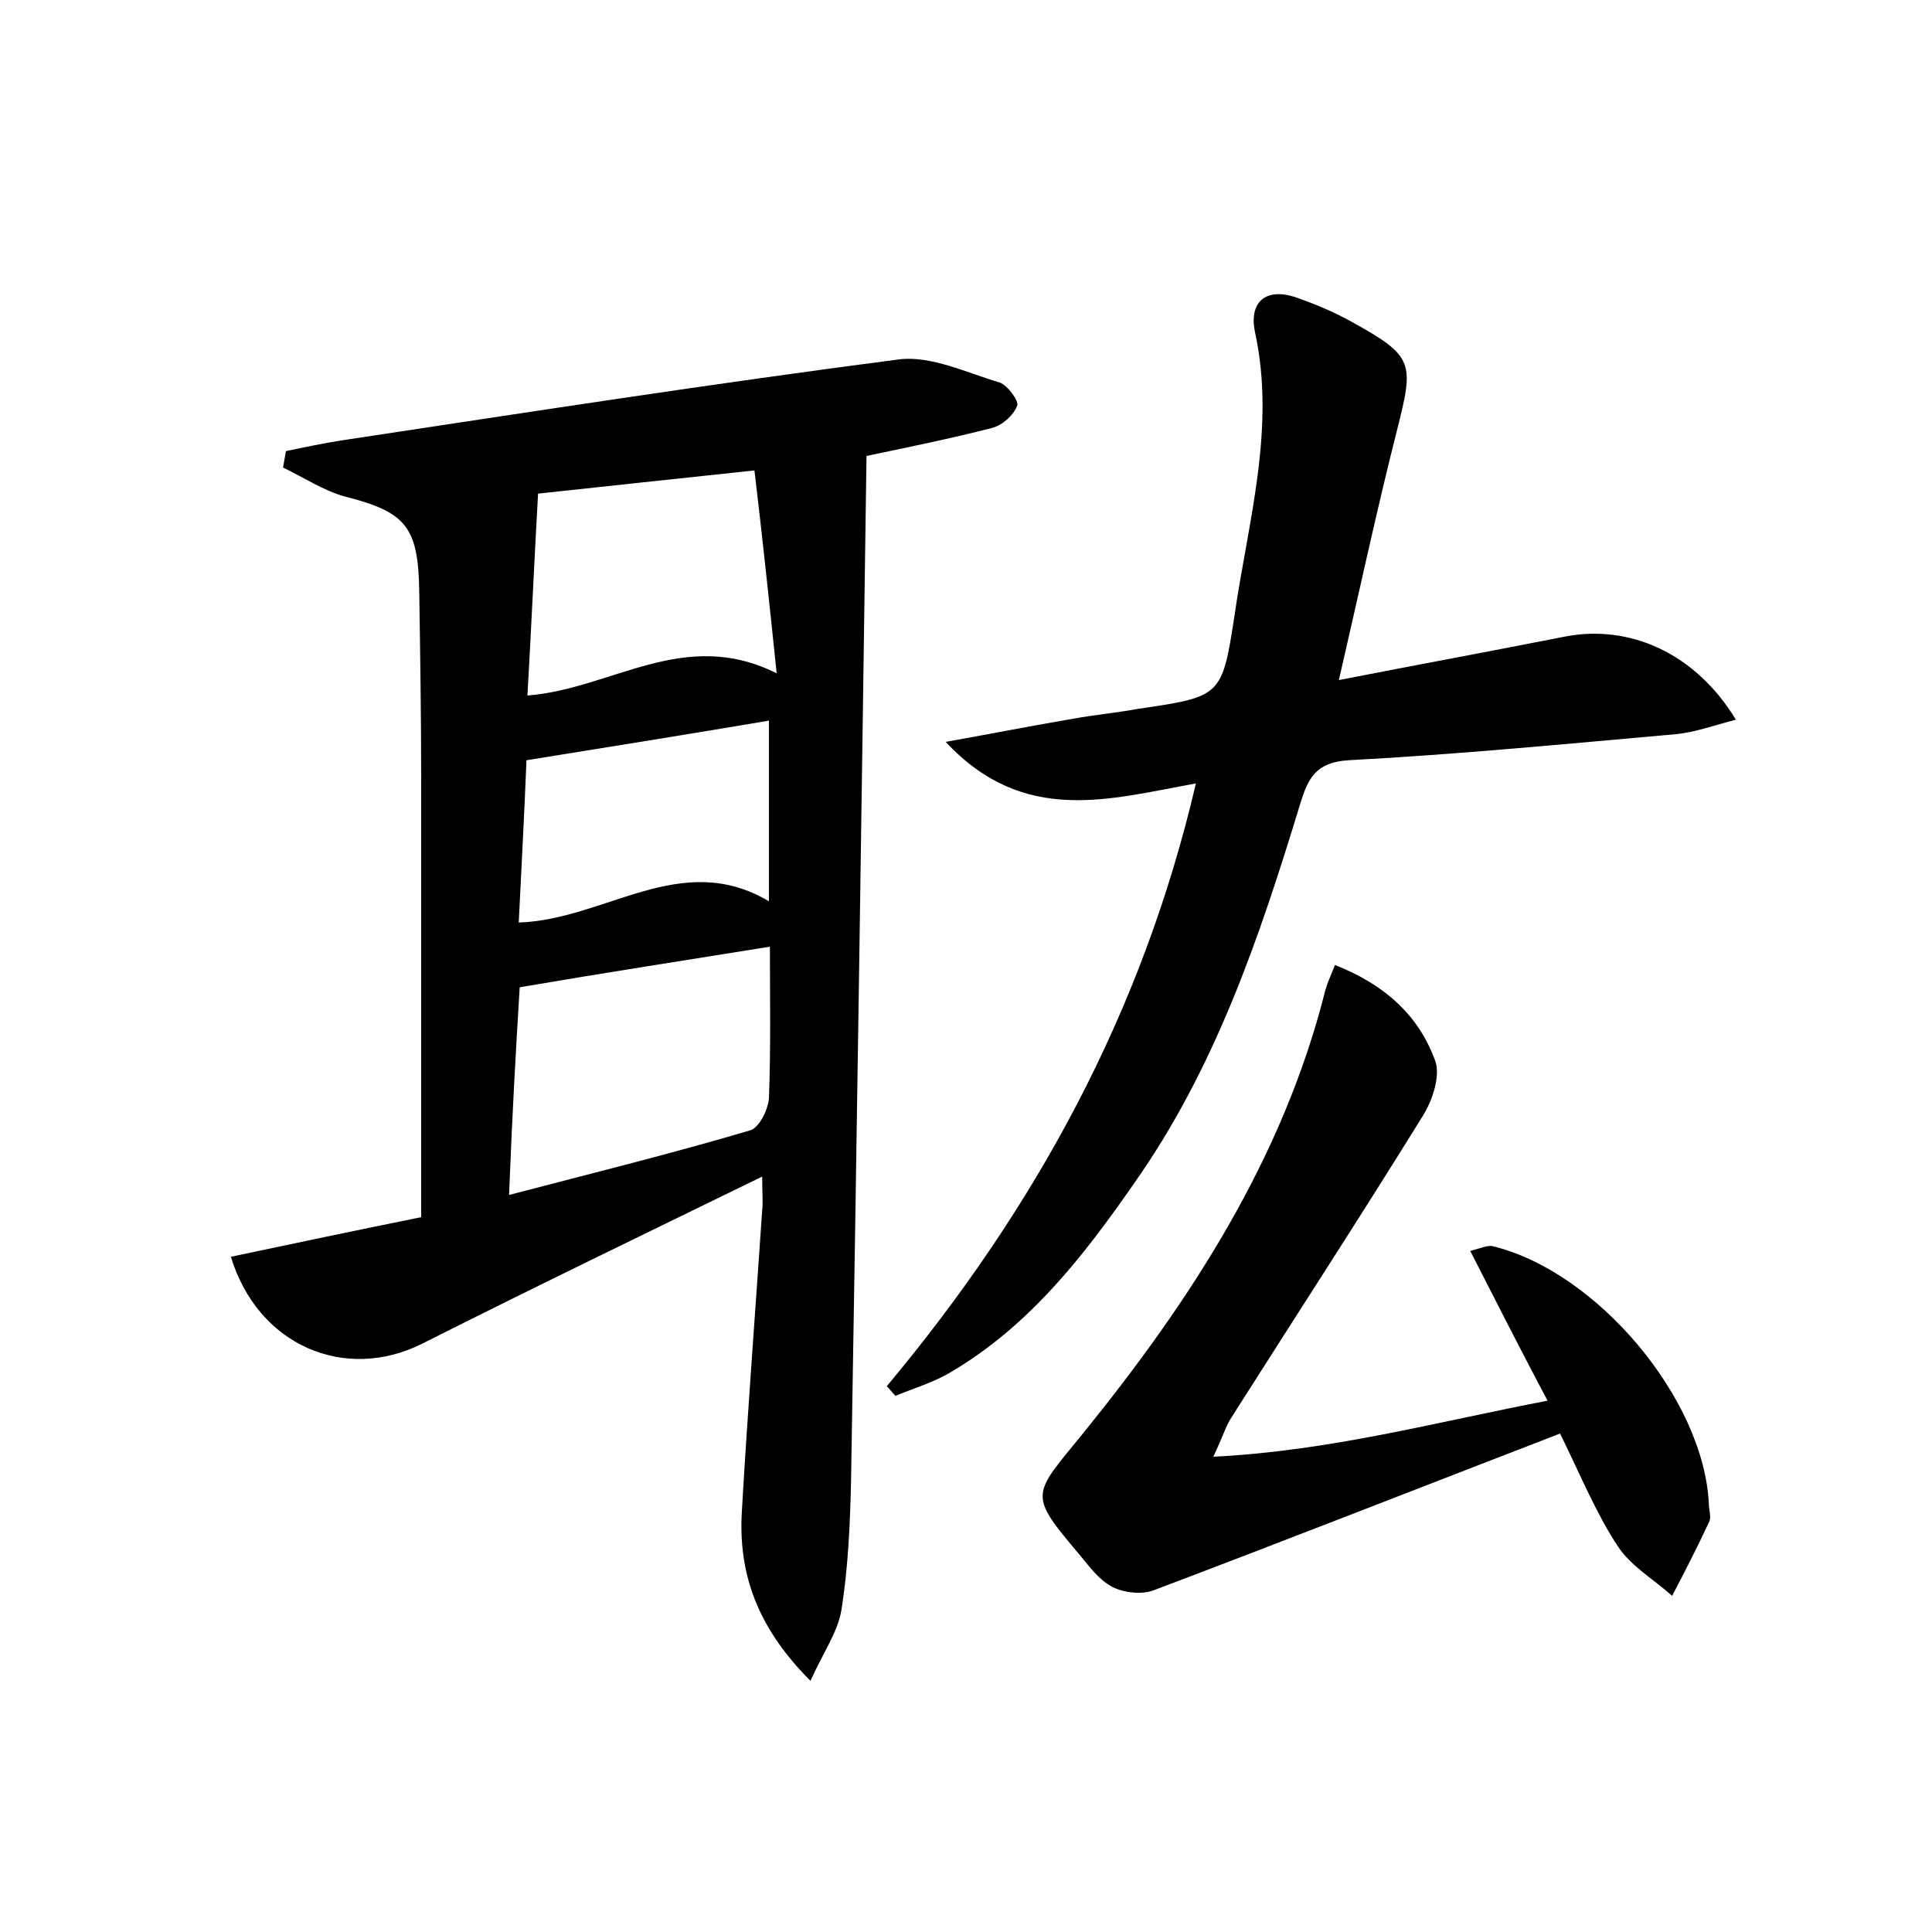 <?xml version="1.0" encoding="utf-8"?>
<!-- Generator: Adobe Illustrator 22.0.0, SVG Export Plug-In . SVG Version: 6.00 Build 0)  -->
<svg version="1.1" id="图层_1" xmlns="http://www.w3.org/2000/svg" xmlns:xlink="http://www.w3.org/1999/xlink" x="0px" y="0px"
	 viewBox="0 0 200 200" style="enable-background:new 0 0 200 200;" xml:space="preserve">
<style type="text/css">
	.st0{fill:#FFFFFF;}
</style>
<g>
	
	<path d="M23.9,130.1c6.6-1.4,13.3-2.8,19.7-4.1c0-15.4,0-30.3,0-45.1c0-6.6-0.1-13.1-0.2-19.7c-0.1-6.7-1.4-8.2-7.7-9.8
		c-2.2-0.6-4.3-2-6.4-3c0.1-0.6,0.2-1.1,0.3-1.7c1.9-0.4,3.8-0.8,5.7-1.1c19.2-2.9,38.5-5.9,57.8-8.4c3.3-0.4,7,1.4,10.4,2.4
		c0.8,0.3,2,1.9,1.8,2.4c-0.4,1-1.5,2-2.6,2.3c-4.3,1.1-8.7,2-13,2.9c-0.5,35.5-1,70.8-1.6,106.1c-0.1,4.5-0.3,9-1,13.4
		c-0.4,2.3-1.9,4.4-3.2,7.3c-5.5-5.5-7.5-11.1-7.1-17.6c0.6-10.4,1.4-20.7,2.1-31.1c0.1-0.9,0-1.8,0-3.5
		c-12.1,5.9-23.7,11.5-35.2,17.3C35.7,143.1,26.7,139.3,23.9,130.1z M52.7,123.7c8.8-2.3,16.9-4.3,25-6.7c0.9-0.3,1.8-2.1,1.9-3.3
		c0.2-5.2,0.1-10.5,0.1-15.7c-8.7,1.4-17.1,2.7-25.9,4.2C53.4,108.7,53,115.8,52.7,123.7z M54.6,72c8.8-0.7,16.2-7.1,25.8-2.3
		c-0.8-7.7-1.5-14.3-2.3-21c-8.5,0.9-15.9,1.7-22.4,2.4C55.3,58.2,55,65,54.6,72z M79.6,74.6c-8.3,1.4-16.4,2.7-25.1,4.1
		c-0.2,5.1-0.5,10.7-0.8,16.8c9-0.3,16.8-7.6,25.9-2.2C79.6,86.5,79.6,80.6,79.6,74.6z"/>
	<path d="M91.8,143.5c15.2-18.2,26.4-38.4,32-62.4c-8.9,1.6-17.8,4.4-25.9-4.3c5-0.9,9.1-1.7,13.2-2.4c2.2-0.4,4.4-0.6,6.6-1
		c8.7-1.3,8.8-1.2,10.1-9.7c1.4-9.7,4.3-19.4,2.1-29.4c-0.6-3,1.1-4.6,4.3-3.5c2,0.7,3.9,1.5,5.7,2.5c6.5,3.6,6.5,4.2,4.7,11.3
		c-2.1,8.3-3.9,16.7-6,25.8c8.2-1.6,15.8-3,23.4-4.5c6.7-1.3,13.5,1.7,17.7,8.6c-2.3,0.6-4.2,1.3-6.2,1.5c-11.3,1-22.6,2.1-33.9,2.7
		c-3.4,0.2-4.2,1.9-5,4.5c-4.2,13.8-8.8,27.4-17.2,39.3c-5.2,7.5-10.8,14.7-18.9,19.5c-1.8,1.1-3.9,1.7-5.8,2.5
		C92.4,144.2,92.1,143.8,91.8,143.5z"/>
	<path d="M161.5,148.4c-14,5.4-28,10.9-42,16.2c-1.2,0.5-3.1,0.3-4.3-0.3c-1.4-0.7-2.4-2.1-3.4-3.3c-5.4-6.4-5-6.1,0.3-12.6
		c11.1-13.7,20.7-28.4,25.1-45.9c0.2-0.7,0.5-1.4,1-2.6c5.1,2,8.7,5.2,10.4,10c0.5,1.5-0.3,4-1.3,5.6c-6.5,10.5-13.2,20.8-19.8,31.2
		c-0.6,0.9-0.9,2-1.9,4.1c12.1-0.6,23.1-3.6,34.6-5.8c-2.8-5.3-5.3-10.2-8-15.5c1.1-0.3,1.8-0.6,2.3-0.5
		c10.8,2.6,21.9,15.8,22.4,26.7c0,0.6,0.3,1.4,0,1.9c-1.2,2.6-2.5,5.1-3.8,7.6c-1.9-1.7-4.3-3.1-5.6-5.1
		C165.3,156.8,163.7,152.9,161.5,148.4z"/>
	
	
	
</g>
</svg>

